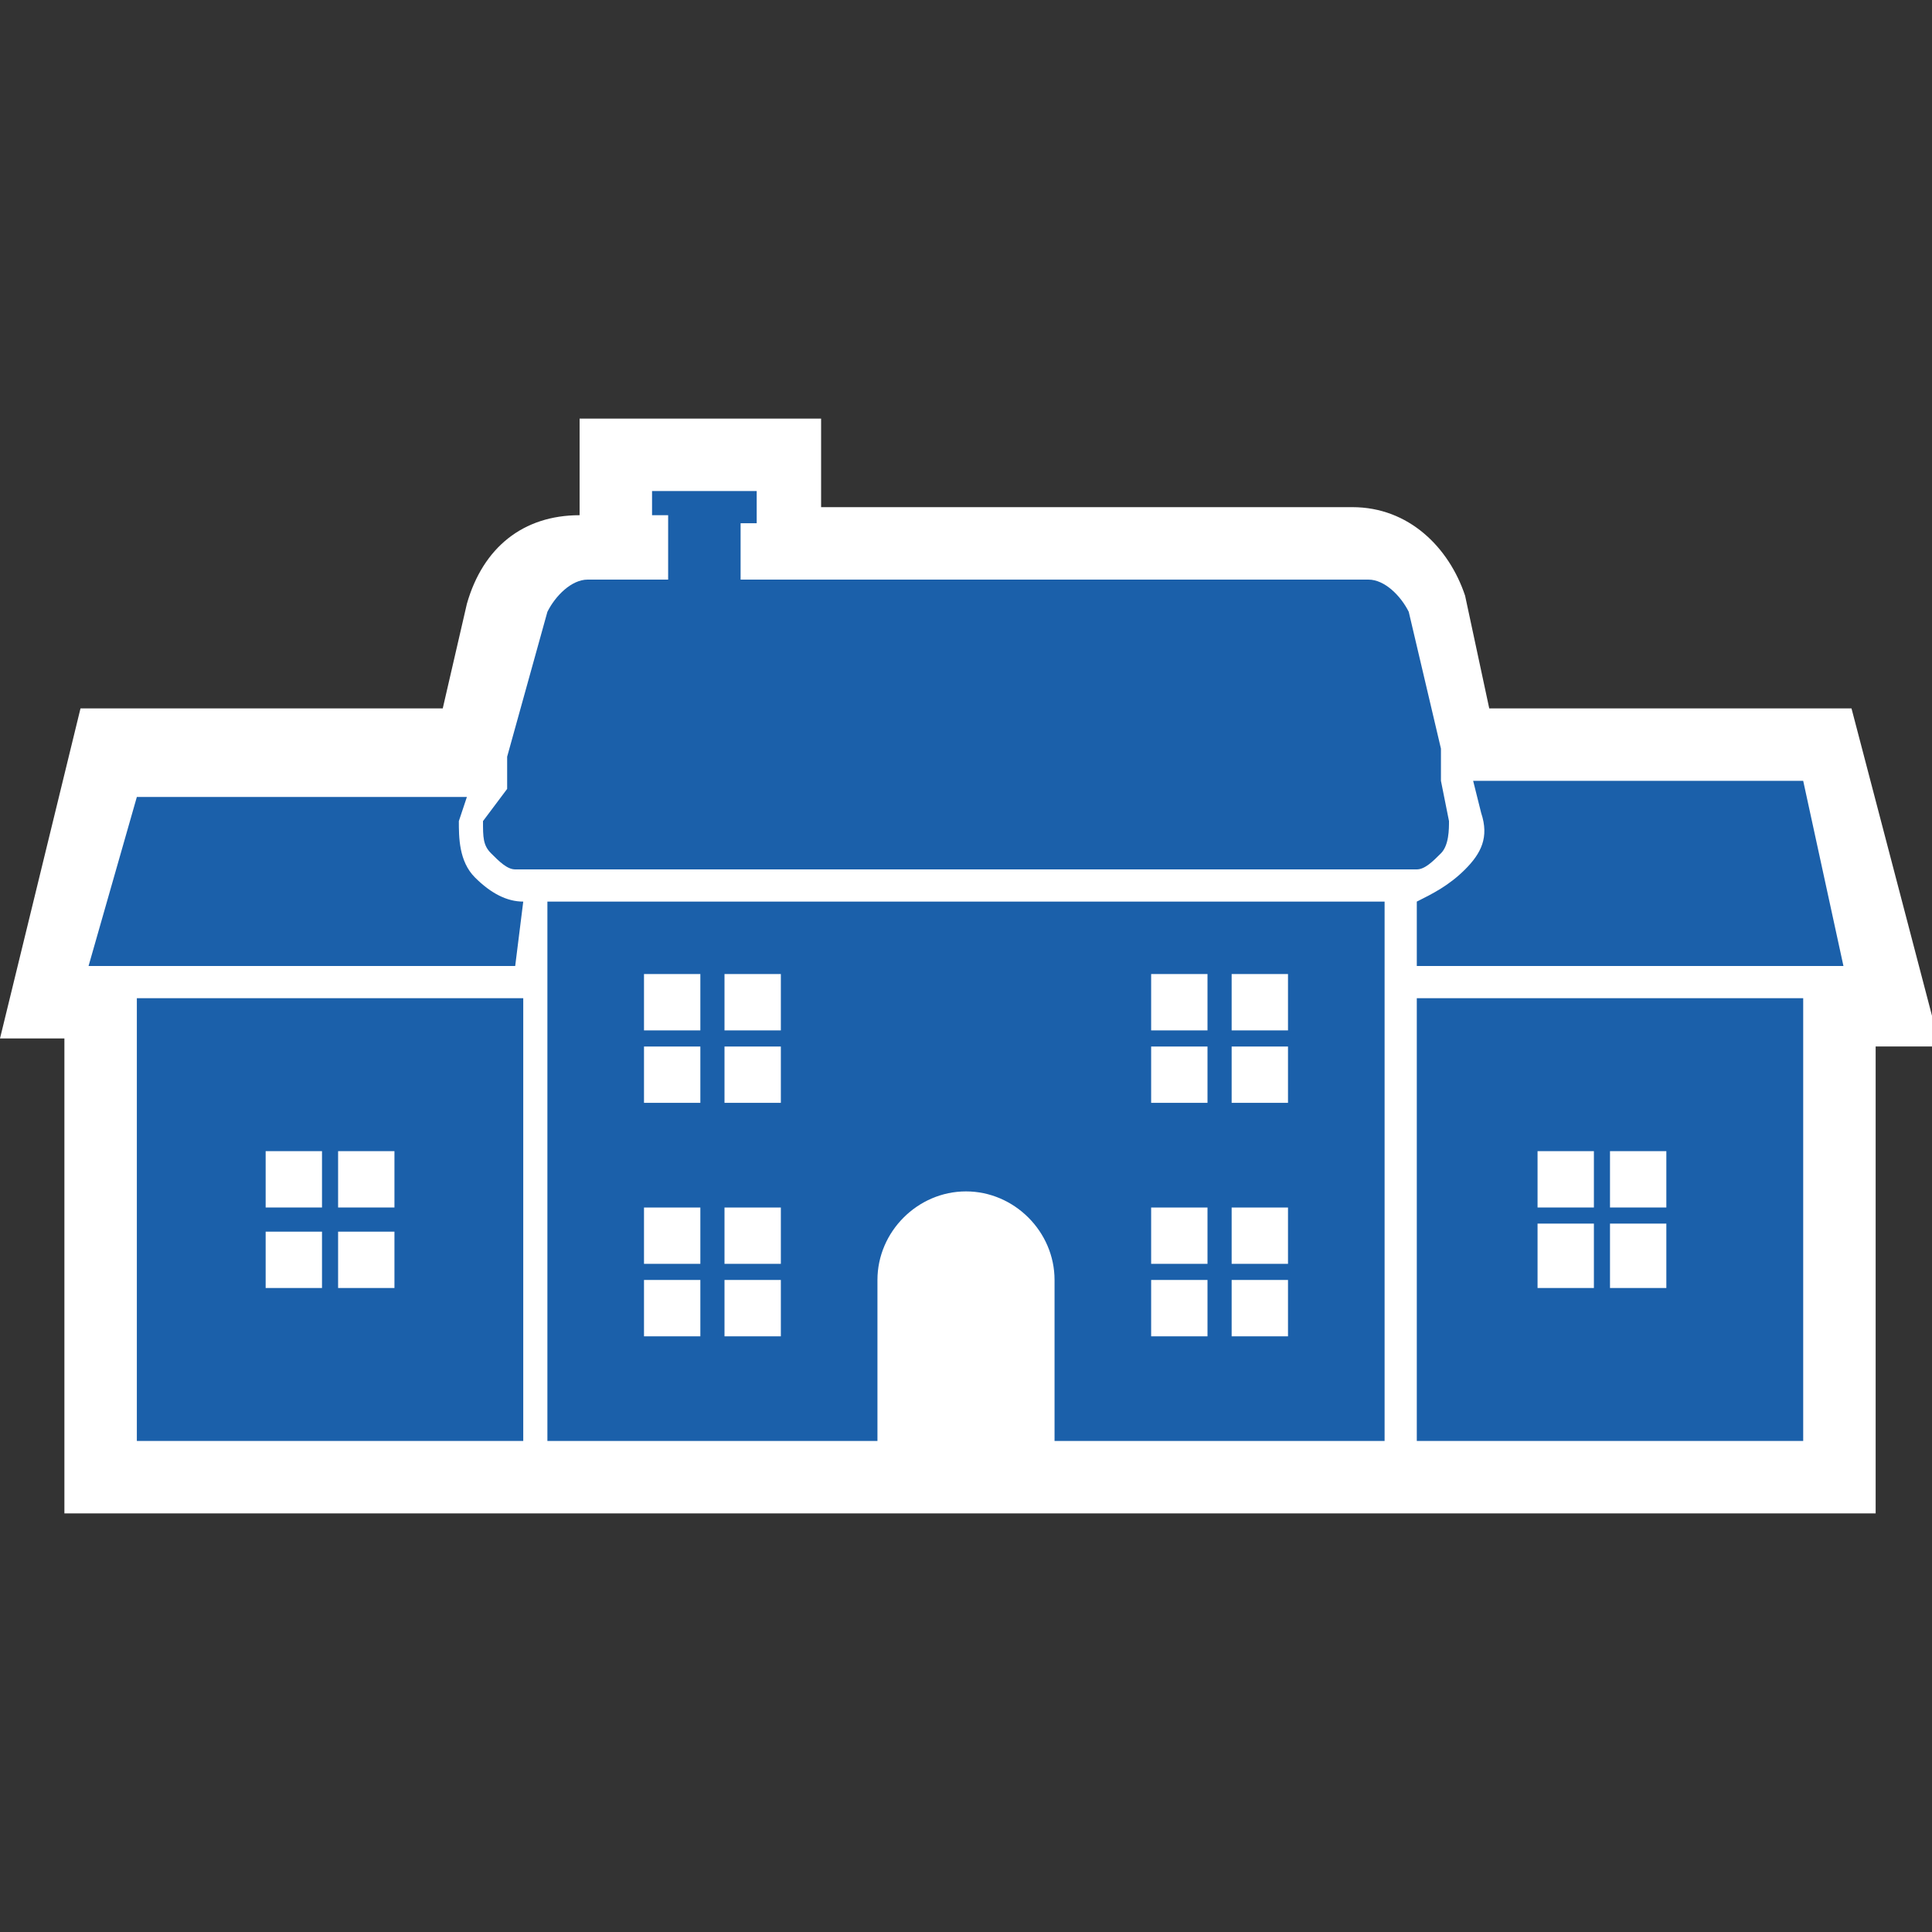 <?xml version="1.0" encoding="utf-8"?>
<!-- Generator: Adobe Illustrator 21.1.0, SVG Export Plug-In . SVG Version: 6.00 Build 0)  -->
<svg version="1.1" id="Layer_1" xmlns="http://www.w3.org/2000/svg" xmlns:xlink="http://www.w3.org/1999/xlink" x="0px" y="0px"
	 viewBox="0 0 24 24" style="enable-background:new 0 0 24 24;" xml:space="preserve">
<rect x="0" y="0" width="24" height="24" fill="#333333" stroke="none"/>
<style type="text/css">
	.st0{display:none;}
	.st1{display:inline;}
	.st2{fill:#CCCCCC;}
	.st3{fill:none;stroke:#CCCCCC;stroke-width:5.000000e-02;stroke-miterlimit:10;}
	.st4{fill:#FFFFFF;}
	.st5{fill:#1B60AA;}
	.st6{fill-rule:evenodd;clip-rule:evenodd;fill:#F5893D;}
	.st7{fill:#D2AF1F;}
	.st8{fill:#9D7B55;}
	.st9{fill:#F5893D;}
	.st10{fill:#007078;}
	.st11{fill:none;}
	.st12{fill:#D2AF1F;stroke:#FFFFFF;stroke-width:0.75;stroke-linejoin:round;stroke-miterlimit:10;}
	.st13{fill-rule:evenodd;clip-rule:evenodd;fill:#D2AF1F;}
	.st14{fill:#FFFFFF;stroke:#FFFFFF;stroke-width:2;stroke-linejoin:round;stroke-miterlimit:10;}
</style>
<g>
	<path class="st4" d="M23,8.8h-4.5l-0.3-1.4c-0.2-0.6-0.7-1.1-1.4-1.1h-6.6V5.2H7.2v1.2C6.5,6.4,6,6.8,5.8,7.5L5.5,8.8l-3.7,0L1,8.8
		l-1,4.1l0.8,0v5.9h5.1h1.5h9.3h1.5h5.1v-5.8l0.8,0L23,8.8z"/>
	<g>
		<path class="st5" d="M6.8,12L6.8,12v5.9h4.1v-2c0-0.6,0.5-1.1,1.1-1.1c0.6,0,1.1,0.5,1.1,1.1v2h4.1V12v0v-0.8H6.8V12z M15.3,12.1
			H16v0.7h-0.7V12.1z M15.3,13H16v0.7h-0.7V13z M15.3,15H16v0.7h-0.7V15z M15.3,15.9H16v0.7h-0.7V15.9z M14.3,12.1h0.7v0.7h-0.7
			V12.1z M14.3,13h0.7v0.7h-0.7V13z M14.3,15h0.7v0.7h-0.7V15z M14.3,15.9h0.7v0.7h-0.7V15.9z M9,12.1h0.7v0.7H9V12.1z M9,13h0.7
			v0.7H9V13z M9,15h0.7v0.7H9V15z M9,15.9h0.7v0.7H9V15.9z M8,12.1h0.7v0.7H8V12.1z M8,13h0.7v0.7H8V13z M8,15h0.7v0.7H8V15z
			 M8,15.9h0.7v0.7H8V15.9z"/>
		<path class="st5" d="M1.7,12.4v5.5h4.8v-5.5h0H1.7z M4,16H3.3v-0.7H4V16z M4,15H3.3v-0.7H4V15z M4.9,16H4.2v-0.7h0.7V16z M4.9,15
			H4.2v-0.7h0.7V15z"/>
		<path class="st5" d="M6.5,11.2c-0.2,0-0.4-0.1-0.6-0.3c-0.2-0.2-0.2-0.5-0.2-0.7l0.1-0.3l-4.1,0c0,0,0,0,0,0L1.1,12l5.3,0
			L6.5,11.2z"/>
		<path class="st5" d="M17.6,12.4v5.5h4.8v-5.5H17.6L17.6,12.4z M20,14.3h0.7V15H20V14.3z M20,15.2h0.7V16H20V15.2z M19.1,14.3h0.7
			V15h-0.7V14.3z M19.1,15.2h0.7V16h-0.7V15.2z"/>
		<path class="st5" d="M17.6,11.2l0,0.8l5.3,0l-0.5-2.3h-4.1l0.1,0.4c0.1,0.3,0,0.5-0.2,0.7C18,11,17.8,11.1,17.6,11.2z"/>
		<path class="st5" d="M17.9,10.6c0.1-0.1,0.1-0.3,0.1-0.4l-0.1-0.5l0-0.2l0-0.2l-0.4-1.7c-0.1-0.2-0.3-0.4-0.5-0.4H9.2V6.5h0.2V6.1
			H8.1v0.3h0.2v0.8h-1c-0.2,0-0.4,0.2-0.5,0.4L6.3,9.4l0,0.2l0,0.2L6,10.2c0,0.2,0,0.3,0.1,0.4c0.1,0.1,0.2,0.2,0.3,0.2
			c0,0,0.1,0,0.1,0h0.1h0.2h10.4h0.2h0.1c0,0,0.1,0,0.1,0C17.7,10.8,17.8,10.7,17.9,10.6z"/>
	</g>
</g>
</svg>
